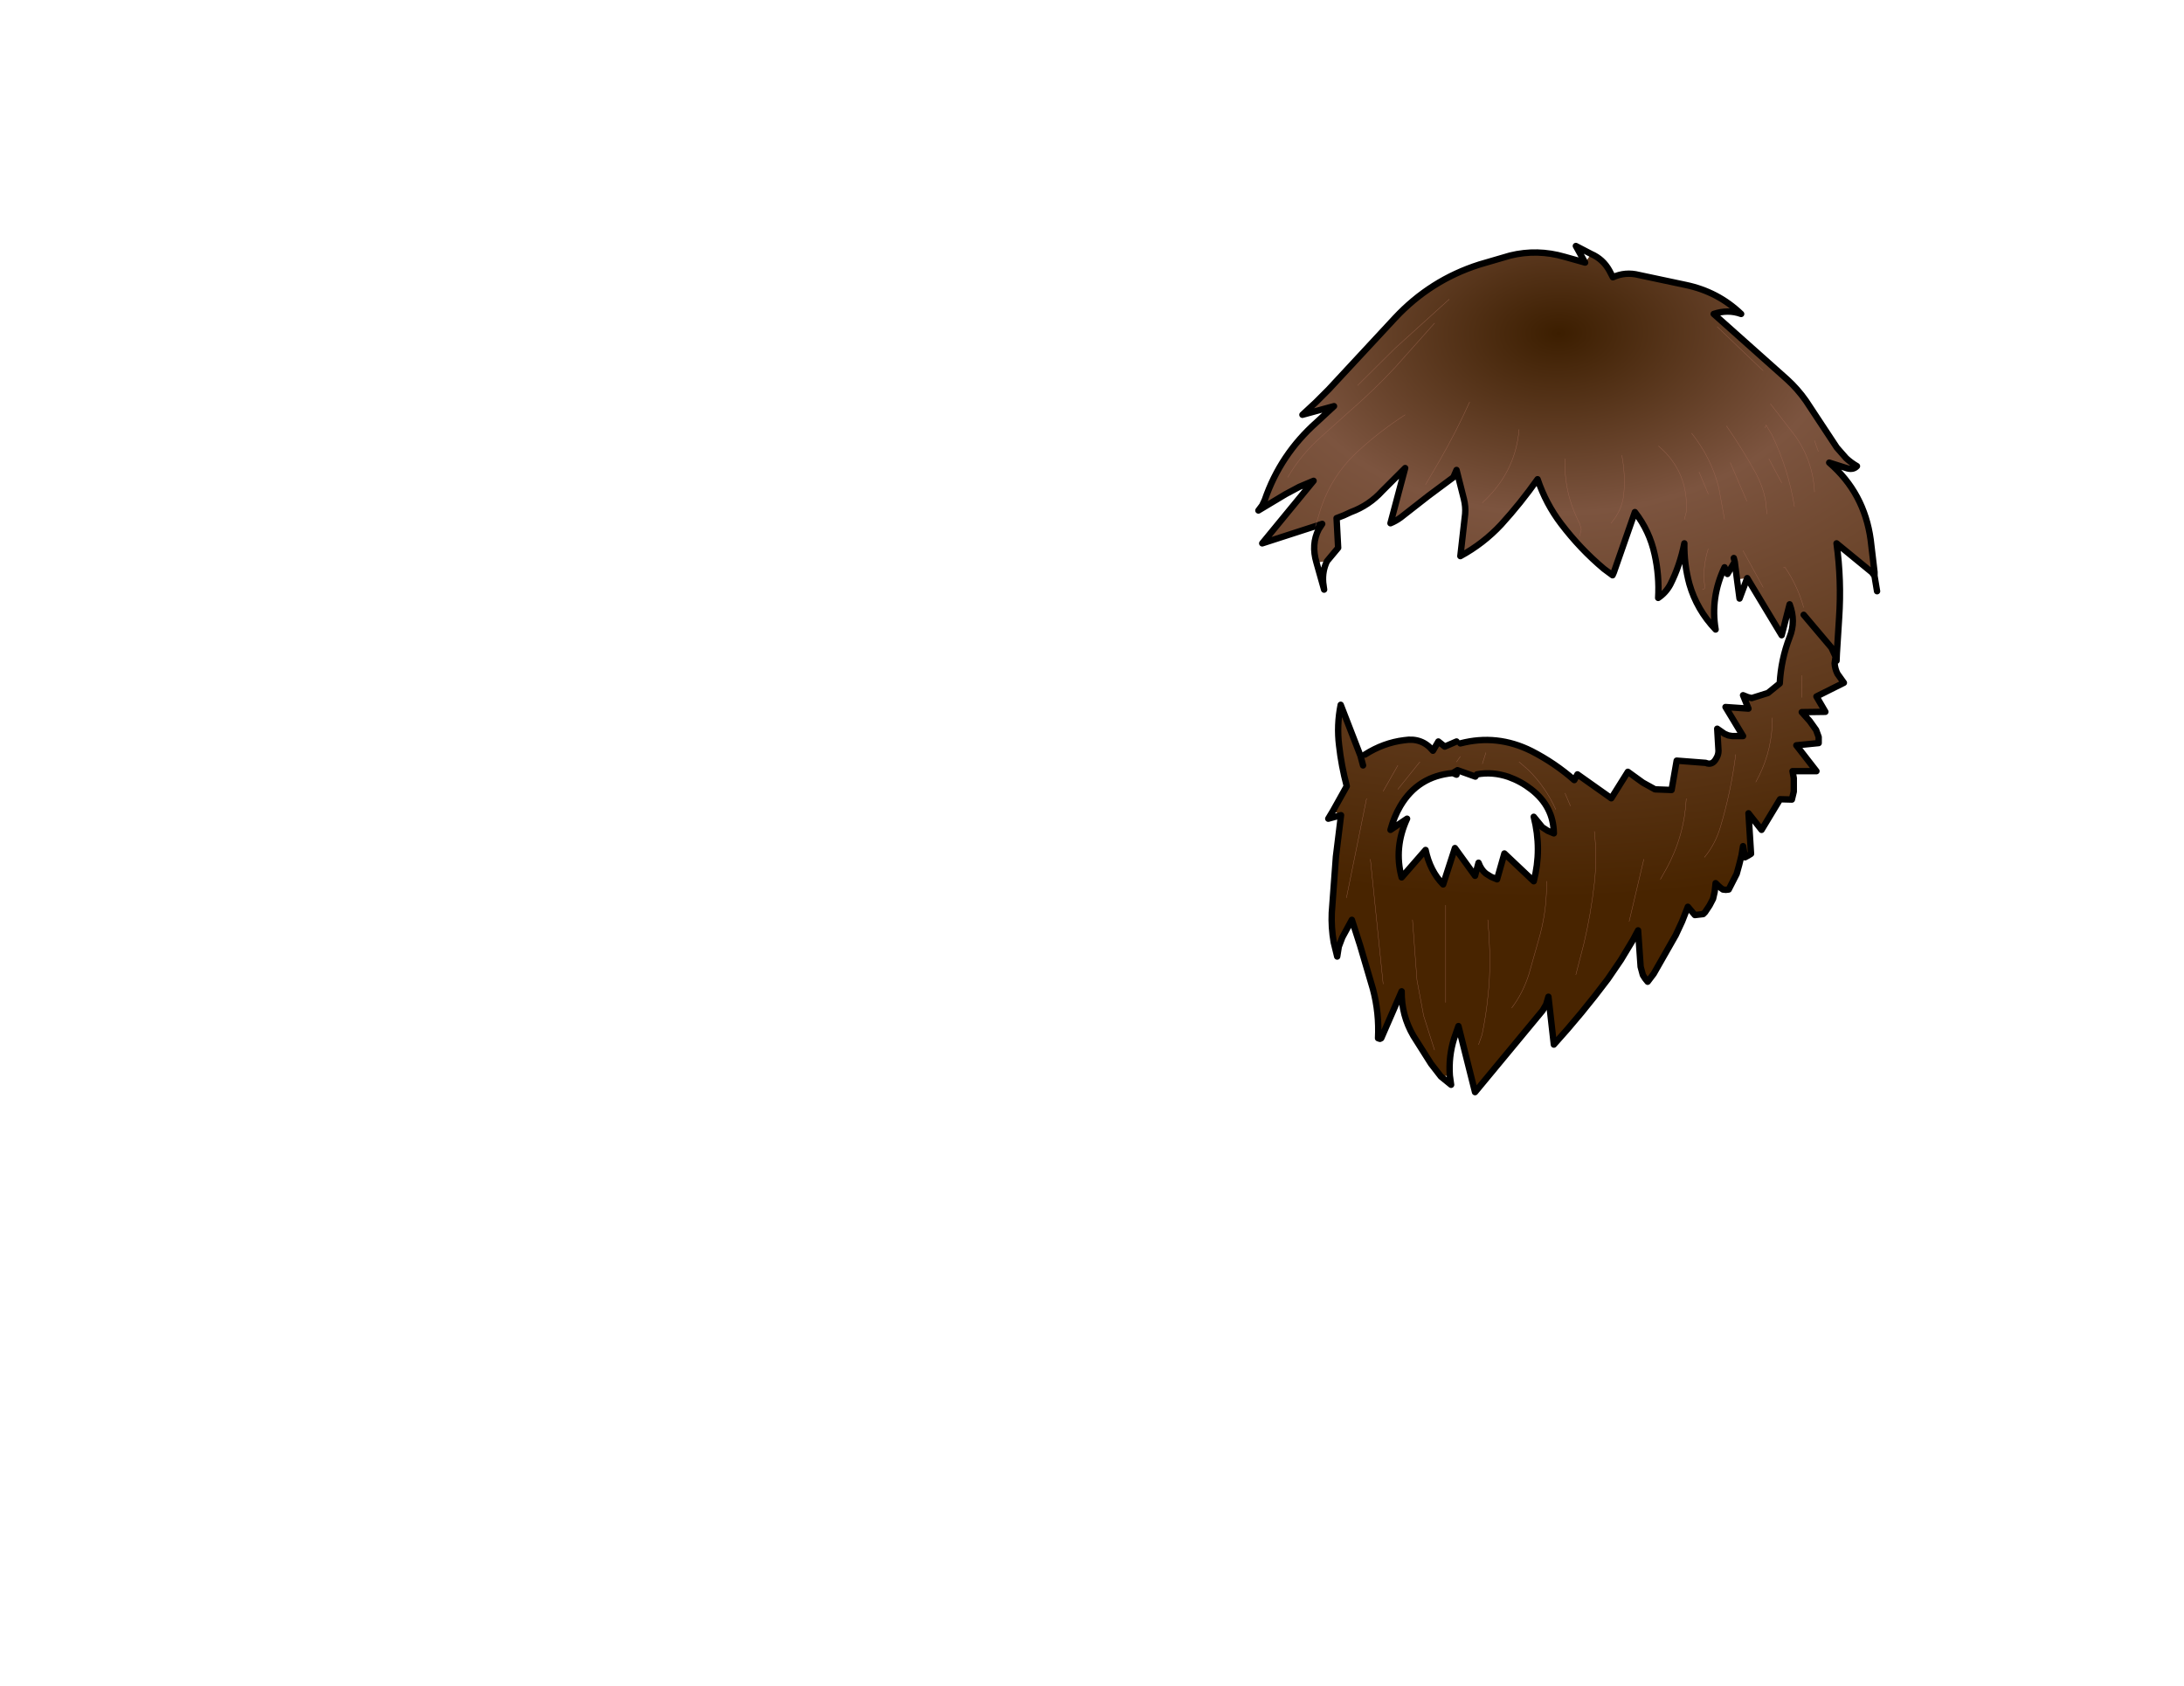 <svg xmlns:xlink="http://www.w3.org/1999/xlink" xmlns="http://www.w3.org/2000/svg" height="264.15px" width="342.25px">
  <g transform="matrix(1.0, 0.0, 0.0, 1.0, 243.25, 83.7)">
    <g data-characterId="1143" height="133.6" transform="matrix(1.0, 0.0, 0.0, 1.0, -46.55, -45.65)" width="97.95" xlink:href="#shape0"><g id="shape0" transform="matrix(1.0, 0.0, 0.0, 1.0, 46.55, 45.65)">
      <path d="M25.85 -32.5 L33.05 -25.6 25.85 -32.5 M6.1 -43.9 Q7.95 -43.1 8.95 -41.3 L9.5 -40.25 Q11.45 -41.15 13.6 -40.6 L20.9 -39.05 Q25.95 -38.0 29.6 -34.5 27.55 -35.25 25.3 -34.5 L36.8 -24.25 Q38.45 -22.75 39.75 -20.9 L44.6 -13.55 46.05 -11.9 Q46.8 -11.2 47.75 -10.65 47.2 -10.05 46.25 -10.3 L43.4 -11.2 Q48.9 -6.45 49.9 0.9 L50.5 5.95 50.1 6.0 44.55 1.45 Q45.35 7.25 44.95 13.15 L44.6 18.7 43.75 17.8 44.4 19.2 44.25 20.25 Q44.3 21.1 44.7 21.9 L45.7 23.3 41.4 25.45 42.8 27.85 39.1 27.9 40.35 29.3 41.35 30.7 41.75 31.8 41.75 32.75 38.25 33.1 41.4 37.15 37.65 37.15 37.85 38.25 37.85 40.35 37.55 41.6 35.7 41.55 32.8 46.35 30.75 43.75 31.15 50.1 Q30.7 50.4 30.2 50.65 L29.9 48.9 29.65 50.4 29.3 51.8 28.9 53.25 27.65 55.7 27.2 55.75 26.75 55.7 26.4 55.45 26.0 55.1 25.6 54.7 25.45 56.05 25.2 57.15 24.65 58.2 23.95 59.25 23.65 59.55 22.35 59.7 21.25 58.4 20.35 60.7 19.35 62.85 15.9 68.9 14.95 70.15 14.55 69.65 14.2 69.1 13.85 67.8 13.45 62.1 12.65 63.6 10.75 66.75 8.7 69.75 Q4.65 75.15 0.25 80.0 L-0.6 72.5 -0.95 73.7 -1.5 74.65 -12.1 87.45 -14.7 77.1 -15.4 79.1 Q-16.25 81.85 -16.05 84.85 L-17.45 85.0 -19.0 83.0 -21.75 78.65 Q-23.65 75.4 -23.6 71.65 L-26.8 79.0 -27.3 79.0 Q-27.1 75.05 -28.1 71.3 L-30.1 64.5 -31.4 60.45 -32.9 63.2 -33.45 64.65 -33.7 66.2 -34.25 63.95 Q-34.65 61.65 -34.55 59.35 L-33.9 50.55 -33.1 44.05 -34.35 43.35 -32.2 39.5 Q-33.05 36.3 -33.4 33.15 -33.8 29.95 -33.15 26.75 L-30.05 34.75 -29.35 34.55 Q-26.45 32.7 -23.2 32.3 -20.4 31.85 -18.7 33.95 L-17.85 32.5 -16.85 33.3 -15.0 32.5 -14.4 32.8 Q-8.65 31.3 -3.25 34.0 0.45 35.9 3.45 38.55 L3.95 37.65 9.25 41.4 11.85 37.25 14.2 38.95 16.1 40.0 18.7 40.1 19.5 35.5 24.05 35.85 Q25.1 36.3 25.7 35.15 26.05 34.6 26.05 33.95 L25.85 30.5 27.0 31.3 27.6 31.55 28.2 31.65 29.9 31.65 27.15 27.1 30.75 27.35 29.9 25.25 30.65 25.55 31.25 25.7 33.8 24.9 35.65 23.4 Q35.85 19.65 37.2 16.15 38.2 13.65 37.2 11.0 L35.95 15.85 30.55 6.9 28.95 7.1 28.6 4.35 27.45 6.25 27.0 5.2 Q24.75 9.95 25.6 14.95 22.65 11.85 21.5 7.85 20.65 4.75 20.7 1.45 20.0 4.95 18.5 7.9 17.8 9.2 16.6 10.0 16.8 6.55 16.05 3.2 15.25 -0.5 12.95 -3.45 L9.65 6.0 8.1 5.45 Q4.4 2.35 1.4 -1.6 -1.0 -4.75 -2.3 -8.6 -4.95 -4.85 -8.0 -1.5 -10.8 1.5 -14.4 3.45 L-13.65 -3.15 Q-13.55 -4.3 -13.85 -5.5 L-15.0 -10.05 -15.5 -8.9 -19.4 -6.0 -23.75 -2.6 Q-24.5 -2.05 -25.35 -1.7 L-23.05 -10.35 -26.65 -6.75 Q-28.7 -4.5 -31.55 -3.45 -32.65 -2.9 -33.8 -2.5 L-33.55 2.15 -35.3 4.25 -36.95 4.45 Q-37.8 1.6 -36.6 -0.75 L-36.05 -1.6 -37.1 -1.25 -45.45 1.45 -37.4 -8.35 -39.65 -7.4 -41.8 -6.25 -46.05 -3.7 -45.45 -4.5 -45.05 -5.35 Q-42.6 -12.5 -36.9 -17.55 L-34.2 -20.05 -39.15 -18.7 -37.05 -20.65 -35.05 -22.65 -24.65 -33.85 Q-19.1 -39.8 -11.4 -42.25 L-6.6 -43.65 Q-2.35 -44.7 1.95 -43.45 L5.15 -42.55 6.1 -43.9 M41.1 -14.65 L41.7 -12.95 41.1 -14.65 M27.9 -11.2 L30.5 -5.15 27.9 -11.2 M33.65 -3.15 L33.4 -5.45 Q32.95 -7.6 31.9 -9.55 29.8 -13.35 27.3 -16.95 29.8 -13.35 31.9 -9.55 32.95 -7.6 33.4 -5.45 L33.65 -3.15 M33.95 -11.8 L35.95 -8.05 33.95 -11.8 M27.0 -2.3 L26.1 -7.25 Q24.95 -11.9 21.85 -15.8 24.95 -11.9 26.1 -7.25 L27.0 -2.3 M20.7 -2.3 L21.0 -3.45 Q21.4 -9.75 16.65 -13.8 21.4 -9.75 21.0 -3.45 L20.7 -2.3 M23.0 -9.75 L24.45 -6.3 23.0 -9.75 M33.35 -16.65 L33.5 -17.1 34.4 -15.6 Q37.0 -10.25 37.95 -4.3 37.0 -10.25 34.4 -15.6 L33.5 -17.1 33.35 -16.65 M34.2 -20.4 L37.8 -15.75 Q40.85 -11.7 41.1 -6.6 40.85 -11.7 37.8 -15.75 L34.2 -20.4 M4.3 0.3 L4.55 -0.75 4.3 -1.65 Q1.8 -6.45 2.0 -11.8 1.8 -6.45 4.3 -1.65 L4.55 -0.75 4.3 0.3 M9.2 -1.7 Q10.95 -3.75 11.2 -6.2 11.5 -9.25 10.9 -12.35 11.5 -9.25 11.2 -6.2 10.95 -3.75 9.2 -1.7 M-23.05 -18.7 Q-26.85 -16.25 -30.15 -13.25 -34.5 -9.4 -36.3 -3.9 L-37.1 -1.25 -36.3 -3.9 Q-34.5 -9.4 -30.15 -13.25 -26.85 -16.25 -23.05 -18.7 M39.4 12.65 L43.75 17.8 39.4 12.65 M23.55 8.65 Q23.95 8.65 23.9 8.25 23.5 5.25 24.45 2.3 23.5 5.25 23.9 8.25 23.95 8.65 23.55 8.65 M36.25 5.2 L36.5 5.25 Q38.45 8.1 39.4 11.5 38.45 8.1 36.5 5.25 L36.25 5.2 M28.45 3.75 L28.6 4.35 28.45 3.75 M29.9 2.6 L33.05 8.35 29.9 2.6 M-30.5 -23.3 L-24.6 -29.15 -16.15 -36.8 -24.6 -29.15 -30.5 -23.3 M-10.95 -4.9 L-9.95 -5.9 Q-5.7 -10.35 -5.2 -16.4 -5.7 -10.35 -9.95 -5.9 L-10.95 -4.9 M-19.85 -7.75 L-17.55 -11.7 Q-15.05 -16.05 -12.95 -20.7 -15.05 -16.05 -17.55 -11.7 L-19.85 -7.75 M-41.45 -8.9 Q-39.35 -12.5 -36.1 -15.35 L-31.7 -19.3 Q-27.9 -22.6 -24.6 -26.15 L-18.45 -33.05 -24.6 -26.15 Q-27.9 -22.6 -31.7 -19.3 L-36.1 -15.35 Q-39.35 -12.5 -41.45 -8.9 M3.7 69.05 L4.95 64.2 Q6.05 59.6 6.6 54.7 7.05 50.7 6.6 46.6 7.05 50.7 6.6 54.7 6.05 59.6 4.95 64.2 L3.7 69.05 M12.05 60.7 L14.35 50.95 12.05 60.7 M16.95 54.1 L17.85 52.5 Q20.7 47.35 21.0 41.45 20.7 47.35 17.85 52.5 L16.95 54.1 M39.1 25.6 L39.1 22.15 39.1 25.6 M23.85 50.65 Q25.55 48.6 26.35 45.9 28.0 40.4 28.75 34.55 28.0 40.4 26.35 45.9 25.55 48.6 23.85 50.65 M31.9 38.85 L32.45 37.8 Q34.5 33.6 34.5 28.8 34.5 33.6 32.45 37.8 L31.9 38.85 M2.0 40.6 L2.85 42.6 2.0 40.6 M-29.65 36.25 L-30.05 34.75 -29.65 36.25 M-15.6 37.45 Q-21.05 37.95 -23.8 42.6 -24.8 44.3 -25.35 46.35 L-22.75 44.6 Q-24.85 49.15 -23.6 53.8 L-19.85 49.5 Q-19.15 52.8 -17.1 54.9 L-15.25 49.2 -12.1 53.55 -11.55 51.5 Q-11.15 52.6 -10.4 53.2 L-9.6 53.7 -8.65 54.1 -7.5 50.05 -2.9 54.4 Q-1.6 49.4 -2.9 44.3 L-1.55 45.95 -0.7 46.5 0.25 46.9 Q0.2 42.7 -3.3 40.0 -4.9 38.75 -6.85 38.05 -9.35 37.2 -11.8 37.65 L-12.05 38.0 -14.85 37.0 -15.6 37.45 M-26.5 70.5 L-28.5 50.95 -26.5 70.5 M-18.45 80.85 L-20.15 75.5 -21.2 69.9 -21.9 60.45 -21.2 69.9 -20.15 75.5 -18.45 80.85 M-16.7 73.4 L-16.7 58.15 -16.7 73.4 M-11.55 80.0 L-11.0 78.45 Q-10.1 74.1 -9.85 69.65 -9.65 65.2 -10.1 60.45 -9.65 65.2 -9.85 69.65 -10.1 74.1 -11.0 78.45 L-11.55 80.0 M-6.35 74.25 Q-4.6 71.95 -3.65 68.95 L-1.9 62.75 Q-0.8 58.55 -0.9 54.4 -0.8 58.55 -1.9 62.75 L-3.65 68.95 Q-4.6 71.95 -6.35 74.25 M-15.0 35.7 L-14.4 34.85 -15.0 35.7 M-10.95 36.0 L-10.4 34.25 -10.95 36.0 M-5.2 35.7 L-3.7 37.0 Q-1.0 39.7 0.55 43.15 -1.0 39.7 -3.7 37.0 L-5.2 35.7 M-26.5 40.3 L-24.2 36.25 -26.5 40.3 M-24.2 40.0 L-20.75 35.7 -24.2 40.0 M-32.25 57.0 L-29.1 41.45 -32.25 57.0" fill="url(#gradient0)" fill-rule="evenodd" stroke="none"/>
      <path d="M6.1 -43.9 Q7.95 -43.1 8.95 -41.3 L9.5 -40.25 Q11.45 -41.15 13.6 -40.6 L20.9 -39.05 Q25.95 -38.0 29.6 -34.5 27.55 -35.25 25.3 -34.5 L36.8 -24.25 Q38.45 -22.75 39.75 -20.9 L44.6 -13.55 46.05 -11.9 Q46.8 -11.2 47.75 -10.65 47.2 -10.05 46.25 -10.3 L43.4 -11.2 Q48.9 -6.45 49.9 0.9 L50.5 5.95 50.5 6.55 50.9 8.95 M6.1 -43.9 L3.7 -45.15 5.15 -42.55 1.95 -43.45 Q-2.35 -44.7 -6.6 -43.65 L-11.4 -42.25 Q-19.1 -39.8 -24.65 -33.85 L-35.05 -22.65 -37.05 -20.65 -39.15 -18.7 -34.2 -20.05 -36.9 -17.55 Q-42.6 -12.5 -45.05 -5.35 L-45.45 -4.5 -46.05 -3.7 -41.8 -6.25 -39.65 -7.4 -37.4 -8.35 -45.45 1.45 -37.1 -1.25 -36.05 -1.6 -36.6 -0.75 Q-37.8 1.6 -36.95 4.45 L-35.75 8.7 -35.9 7.6 Q-36.05 5.8 -35.3 4.25 L-33.55 2.15 -33.8 -2.5 Q-32.65 -2.9 -31.55 -3.45 -28.7 -4.5 -26.65 -6.75 L-23.05 -10.35 -25.35 -1.7 Q-24.5 -2.05 -23.75 -2.6 L-19.4 -6.0 -15.5 -8.9 -15.0 -10.05 -13.85 -5.5 Q-13.55 -4.3 -13.65 -3.15 L-14.4 3.45 Q-10.8 1.5 -8.0 -1.5 -4.95 -4.85 -2.3 -8.6 -1.0 -4.75 1.4 -1.6 4.4 2.35 8.1 5.45 L9.45 6.45 9.65 6.0 12.95 -3.45 Q15.25 -0.5 16.05 3.2 16.8 6.55 16.6 10.0 17.8 9.2 18.5 7.9 20.0 4.95 20.7 1.45 20.65 4.75 21.5 7.85 22.65 11.85 25.6 14.95 24.75 9.95 27.0 5.2 L27.45 6.25 28.6 4.35 28.45 3.75 M50.1 6.0 L44.55 1.45 Q45.35 7.25 44.95 13.15 L44.6 18.7 44.55 19.85 44.4 19.2 44.25 20.25 Q44.3 21.1 44.7 21.9 L45.7 23.3 41.4 25.45 42.8 27.85 39.1 27.9 40.35 29.3 41.35 30.7 41.75 31.8 41.75 32.75 38.25 33.1 41.4 37.15 37.65 37.15 37.85 38.25 37.85 40.35 37.55 41.6 35.7 41.55 32.8 46.35 30.75 43.75 31.15 50.1 Q30.7 50.4 30.2 50.65 L29.9 48.9 29.65 50.4 29.3 51.8 28.9 53.25 27.65 55.7 27.2 55.75 26.75 55.7 26.4 55.45 26.0 55.1 25.6 54.7 25.45 56.05 25.2 57.15 24.65 58.2 23.95 59.25 23.65 59.55 22.35 59.7 21.25 58.4 20.35 60.7 19.35 62.85 15.9 68.9 14.95 70.15 14.55 69.65 14.2 69.1 13.85 67.8 13.45 62.1 12.65 63.6 10.75 66.75 8.7 69.75 Q4.65 75.15 0.25 80.0 L-0.6 72.5 -0.95 73.7 -1.5 74.65 -12.1 87.45 -14.7 77.1 -15.4 79.1 Q-16.25 81.85 -16.05 84.85 L-15.85 86.3 -17.45 85.0 -19.0 83.0 -21.75 78.65 Q-23.65 75.4 -23.6 71.65 L-26.8 79.0 -27.0 79.1 -27.3 79.0 Q-27.1 75.05 -28.1 71.3 L-30.1 64.5 -31.4 60.45 -32.9 63.2 -33.45 64.65 -33.7 66.2 -34.25 63.95 Q-34.65 61.65 -34.55 59.35 L-33.9 50.55 -33.1 44.05 -35.1 44.6 -34.35 43.35 -32.2 39.5 Q-33.05 36.3 -33.4 33.15 -33.8 29.95 -33.15 26.75 L-30.05 34.75 -29.65 36.25 M-29.35 34.55 Q-26.45 32.7 -23.2 32.3 -20.4 31.85 -18.7 33.95 L-17.85 32.5 -16.85 33.3 -15.0 32.5 M-14.4 32.8 Q-8.65 31.3 -3.25 34.0 0.45 35.9 3.45 38.55 L3.95 37.65 9.25 41.4 11.85 37.25 14.2 38.95 16.1 40.0 18.7 40.1 19.5 35.5 24.05 35.85 Q25.1 36.3 25.7 35.15 26.05 34.6 26.05 33.95 L25.85 30.5 27.0 31.3 27.6 31.55 28.2 31.65 29.9 31.65 27.15 27.1 30.75 27.35 29.9 25.25 30.65 25.55 31.25 25.7 33.8 24.9 35.65 23.4 Q35.85 19.65 37.2 16.15 38.2 13.65 37.2 11.0 L35.95 15.85 30.55 6.9 29.35 10.1 28.95 7.1 28.6 4.35 M50.1 6.0 L50.5 6.55 M44.6 18.7 L44.4 19.2 43.75 17.8 39.4 12.65 M-15.6 37.45 Q-21.05 37.95 -23.8 42.6 -24.8 44.3 -25.35 46.35 L-22.75 44.6 Q-24.85 49.15 -23.6 53.8 L-19.85 49.5 Q-19.15 52.8 -17.1 54.9 L-15.25 49.2 -12.1 53.55 -11.55 51.5 Q-11.15 52.6 -10.4 53.2 L-9.6 53.7 -8.65 54.1 -7.5 50.05 -2.9 54.4 Q-1.6 49.4 -2.9 44.3 L-1.55 45.95 -0.7 46.5 0.25 46.9 Q0.2 42.7 -3.3 40.0 -4.9 38.75 -6.85 38.05 -9.35 37.2 -11.8 37.65 L-12.05 38.0 -14.85 37.0 -15.6 37.45 -15.0 37.7" fill="none" stroke="#000000" stroke-linecap="round" stroke-linejoin="round" stroke-width="1.0"/>
      <path d="M33.05 -25.6 L25.85 -32.5 M-37.1 -1.25 L-36.3 -3.9 Q-34.5 -9.4 -30.15 -13.25 -26.85 -16.25 -23.05 -18.7 M10.9 -12.35 Q11.5 -9.25 11.2 -6.2 10.95 -3.75 9.2 -1.7 M2.0 -11.8 Q1.8 -6.45 4.3 -1.65 L4.55 -0.75 4.3 0.3 M41.1 -6.6 Q40.85 -11.7 37.8 -15.75 L34.2 -20.4 M37.95 -4.3 Q37.0 -10.25 34.4 -15.6 L33.5 -17.1 33.35 -16.65 M24.45 -6.3 L23.0 -9.75 M16.65 -13.8 Q21.4 -9.75 21.0 -3.45 L20.7 -2.3 M21.85 -15.8 Q24.95 -11.9 26.1 -7.25 L27.0 -2.3 M35.95 -8.05 L33.95 -11.8 M27.3 -16.95 Q29.8 -13.35 31.9 -9.55 32.95 -7.6 33.4 -5.45 L33.65 -3.15 M30.5 -5.15 L27.9 -11.2 M41.7 -12.95 L41.1 -14.65 M39.4 11.5 Q38.45 8.1 36.5 5.25 L36.25 5.2 M24.45 2.3 Q23.5 5.25 23.9 8.25 23.95 8.65 23.55 8.65 M33.05 8.35 L29.9 2.6 M2.85 42.6 L2.0 40.6 M34.5 28.8 Q34.5 33.6 32.45 37.8 L31.9 38.85 M28.75 34.55 Q28.0 40.4 26.35 45.9 25.55 48.6 23.85 50.65 M39.1 22.15 L39.1 25.6 M21.0 41.45 Q20.7 47.35 17.85 52.5 L16.95 54.1 M14.35 50.95 L12.05 60.7 M6.6 46.6 Q7.05 50.7 6.6 54.7 6.05 59.6 4.95 64.2 L3.7 69.05 M-18.45 -33.05 L-24.6 -26.15 Q-27.9 -22.6 -31.7 -19.3 L-36.1 -15.35 Q-39.35 -12.5 -41.45 -8.9 M-12.95 -20.7 Q-15.05 -16.05 -17.55 -11.7 L-19.85 -7.75 M-5.2 -16.4 Q-5.7 -10.35 -9.95 -5.9 L-10.95 -4.9 M-16.15 -36.8 L-24.6 -29.15 -30.5 -23.3 M-20.75 35.7 L-24.2 40.0 M-24.2 36.25 L-26.5 40.3 M0.55 43.15 Q-1.0 39.7 -3.7 37.0 L-5.2 35.7 M-10.4 34.25 L-10.95 36.0 M-14.4 34.85 L-15.0 35.7 M-0.9 54.4 Q-0.8 58.55 -1.9 62.75 L-3.65 68.95 Q-4.6 71.95 -6.35 74.25 M-10.1 60.45 Q-9.65 65.2 -9.85 69.65 -10.1 74.1 -11.0 78.45 L-11.55 80.0 M-16.7 58.15 L-16.7 73.4 M-21.9 60.45 L-21.2 69.9 -20.15 75.5 -18.45 80.85 M-28.5 50.95 L-26.5 70.5 M-29.1 41.45 L-32.25 57.0" fill="none" stroke="#a06752" stroke-linecap="round" stroke-linejoin="round" stroke-width="0.05"/>
    </g>
    </g>
  </g>
  <defs>
    <radialGradient cx="0" cy="0" gradientTransform="matrix(0.003, 0.108, -0.167, 0.004, 1.0, -31.5)" gradientUnits="userSpaceOnUse" id="gradient0" r="819.2" spreadMethod="pad">
      <stop offset="0.0" stop-color="#3c1e00"/>
      <stop offset="0.318" stop-color="#7c543f"/>
      <stop offset="1.0" stop-color="#482400"/>
    </radialGradient>
  </defs>
</svg>